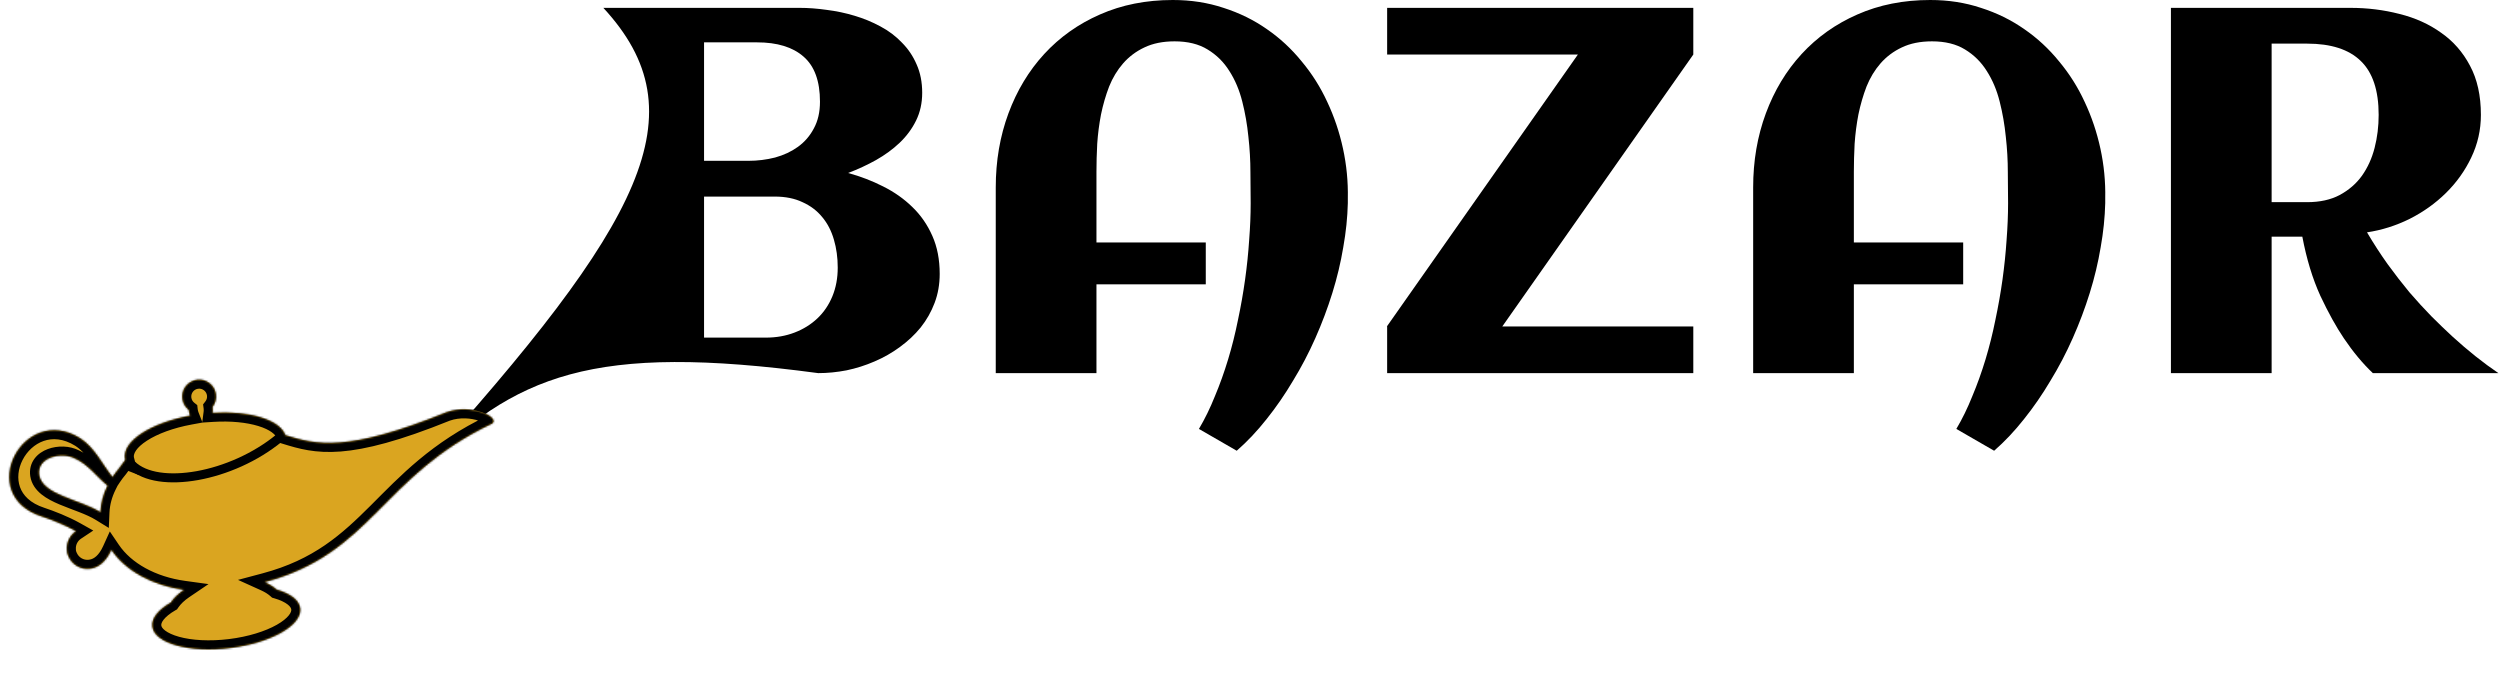 <svg width="1386" height="373" viewBox="0 0 1386 373" fill="none" xmlns="http://www.w3.org/2000/svg">
<path d="M520.969 151.875C520.969 157.594 520.031 162.938 518.156 167.906C516.281 172.875 513.703 177.422 510.422 181.547C507.141 185.578 503.297 189.188 498.891 192.375C494.578 195.562 489.891 198.234 484.828 200.391C479.859 202.547 474.703 204.188 469.359 205.312C464.016 206.344 458.766 206.859 453.609 206.859C328.784 190.117 285.488 207.28 232 261.5C357.579 122.659 388.287 62.646 334.5 4.359H443.344C448.125 4.359 453.141 4.734 458.391 5.484C463.641 6.141 468.75 7.219 473.719 8.719C478.781 10.219 483.562 12.188 488.062 14.625C492.656 17.062 496.641 20.062 500.016 23.625C503.484 27.094 506.203 31.125 508.172 35.719C510.234 40.312 511.266 45.562 511.266 51.469C511.266 57.094 510.141 62.203 507.891 66.797C505.641 71.391 502.594 75.516 498.75 79.172C495 82.734 490.641 85.922 485.672 88.734C480.797 91.453 475.641 93.844 470.203 95.906C477.047 97.781 483.516 100.266 489.609 103.359C495.797 106.453 501.188 110.25 505.781 114.75C510.469 119.25 514.172 124.594 516.891 130.781C519.609 136.875 520.969 143.906 520.969 151.875ZM454.594 56.391C454.594 44.953 451.547 36.609 445.453 31.359C439.453 26.109 430.875 23.484 419.719 23.484H390.328V89.156H414.938C420 89.156 424.922 88.547 429.703 87.328C434.484 86.016 438.703 84.047 442.359 81.422C446.109 78.703 449.062 75.281 451.219 71.156C453.469 67.031 454.594 62.109 454.594 56.391ZM464.438 148.359C464.438 142.828 463.734 137.672 462.328 132.891C460.922 128.016 458.766 123.844 455.859 120.375C452.953 116.812 449.297 114.047 444.891 112.078C440.578 110.016 435.469 108.984 429.562 108.984H390.328V187.172H424.641C430.359 187.172 435.656 186.234 440.531 184.359C445.406 182.484 449.625 179.859 453.188 176.484C456.75 173.109 459.516 169.031 461.484 164.25C463.453 159.469 464.438 154.172 464.438 148.359Z" fill="black"/>
<path d="M747.234 109.969V112.641C747.047 120.516 746.203 128.672 744.703 137.109C743.297 145.547 741.281 153.984 738.656 162.422C736.031 170.859 732.891 179.203 729.234 187.453C725.578 195.703 721.453 203.578 716.859 211.078C712.359 218.672 707.484 225.75 702.234 232.312C696.984 238.969 691.453 244.828 685.641 249.891L664.688 237.797C667.969 232.266 670.922 226.219 673.547 219.656C676.266 213.188 678.703 206.391 680.859 199.266C683.016 192.141 684.844 184.828 686.344 177.328C687.938 169.828 689.25 162.375 690.281 154.969C691.312 147.562 692.062 140.297 692.531 133.172C693.094 125.953 693.375 119.109 693.375 112.641C693.375 107.578 693.328 101.859 693.234 95.484C693.234 89.016 692.859 82.453 692.109 75.797C691.453 69.141 690.328 62.672 688.734 56.391C687.141 50.016 684.75 44.344 681.562 39.375C678.469 34.406 674.438 30.422 669.469 27.422C664.594 24.422 658.5 22.922 651.188 22.922C644.719 22.922 639.141 24.047 634.453 26.297C629.859 28.453 625.922 31.406 622.641 35.156C619.453 38.812 616.875 43.078 614.906 47.953C613.031 52.828 611.531 57.984 610.406 63.422C609.375 68.766 608.672 74.203 608.297 79.734C608.016 85.172 607.875 90.328 607.875 95.203V134.438H668.484V157.641H607.875V206.859H552.047V103.922C552.047 89.203 554.391 75.516 559.078 62.859C563.766 50.203 570.375 39.234 578.906 29.953C587.531 20.578 597.844 13.266 609.844 8.016C621.938 2.672 635.391 0 650.203 0C660.234 0 669.609 1.453 678.328 4.359C687.141 7.172 695.156 11.109 702.375 16.172C709.594 21.141 716.016 27.094 721.641 34.031C727.359 40.875 732.094 48.375 735.844 56.531C739.688 64.688 742.594 73.312 744.562 82.406C746.531 91.5 747.422 100.688 747.234 109.969Z" fill="black"/>
<path d="M938.766 206.859H769.031V180.984H768.891L874.781 30.234H769.031V4.359H938.766V30.234L832.875 180.984H938.766V206.859Z" fill="black"/>
<path d="M1167.14 109.969V112.641C1166.95 120.516 1166.11 128.672 1164.61 137.109C1163.2 145.547 1161.19 153.984 1158.56 162.422C1155.94 170.859 1152.8 179.203 1149.14 187.453C1145.48 195.703 1141.36 203.578 1136.77 211.078C1132.27 218.672 1127.39 225.75 1122.14 232.312C1116.89 238.969 1111.36 244.828 1105.55 249.891L1084.59 237.797C1087.88 232.266 1090.83 226.219 1093.45 219.656C1096.17 213.188 1098.61 206.391 1100.77 199.266C1102.92 192.141 1104.75 184.828 1106.25 177.328C1107.84 169.828 1109.16 162.375 1110.19 154.969C1111.22 147.562 1111.97 140.297 1112.44 133.172C1113 125.953 1113.28 119.109 1113.28 112.641C1113.28 107.578 1113.23 101.859 1113.14 95.484C1113.14 89.016 1112.77 82.453 1112.02 75.797C1111.36 69.141 1110.23 62.672 1108.64 56.391C1107.05 50.016 1104.66 44.344 1101.47 39.375C1098.38 34.406 1094.34 30.422 1089.38 27.422C1084.5 24.422 1078.41 22.922 1071.09 22.922C1064.62 22.922 1059.05 24.047 1054.36 26.297C1049.77 28.453 1045.83 31.406 1042.55 35.156C1039.36 38.812 1036.78 43.078 1034.81 47.953C1032.94 52.828 1031.44 57.984 1030.31 63.422C1029.28 68.766 1028.58 74.203 1028.2 79.734C1027.92 85.172 1027.78 90.328 1027.78 95.203V134.438H1088.39V157.641H1027.78V206.859H971.953V103.922C971.953 89.203 974.297 75.516 978.984 62.859C983.672 50.203 990.281 39.234 998.812 29.953C1007.44 20.578 1017.75 13.266 1029.75 8.016C1041.84 2.672 1055.3 0 1070.11 0C1080.14 0 1089.52 1.453 1098.23 4.359C1107.05 7.172 1115.06 11.109 1122.28 16.172C1129.5 21.141 1135.92 27.094 1141.55 34.031C1147.27 40.875 1152 48.375 1155.75 56.531C1159.59 64.688 1162.5 73.312 1164.47 82.406C1166.44 91.5 1167.33 100.688 1167.14 109.969Z" fill="black"/>
<path d="M1259.39 206.859H1203.56V4.359H1303.12C1312.5 4.359 1321.55 5.484 1330.27 7.734C1338.98 9.891 1346.67 13.359 1353.33 18.141C1360.08 22.828 1365.42 28.922 1369.36 36.422C1373.39 43.922 1375.41 53.016 1375.41 63.703C1375.41 72.047 1373.62 79.922 1370.06 87.328C1366.59 94.641 1361.91 101.203 1356 107.016C1350.19 112.734 1343.48 117.516 1335.89 121.359C1328.3 125.109 1320.42 127.594 1312.27 128.812C1315.92 135 1319.72 140.859 1323.66 146.391C1327.69 151.922 1331.72 157.125 1335.75 162C1339.88 166.781 1343.95 171.234 1347.98 175.359C1352.02 179.391 1355.86 183.094 1359.52 186.469C1368.14 194.344 1376.67 201.141 1385.11 206.859H1315.5C1309.88 201.516 1304.53 195.094 1299.47 187.594C1295.16 181.219 1290.8 173.344 1286.39 163.969C1282.08 154.5 1278.75 143.578 1276.41 131.203H1259.39V206.859ZM1318.73 63.703C1318.73 50.109 1315.41 40.125 1308.75 33.75C1302.19 27.375 1292.3 24.188 1279.08 24.188H1259.39V112.078H1279.08C1286.11 112.078 1292.11 110.766 1297.08 108.141C1302.14 105.422 1306.27 101.859 1309.45 97.453C1312.64 92.953 1314.98 87.797 1316.48 81.984C1317.98 76.172 1318.73 70.078 1318.73 63.703Z" fill="black"/>
<mask id="path-2-inside-1" fill="white">
<path d="M247.683 228.498C191.989 251.014 175.508 246.613 158.198 241.252C155.227 232.699 138.382 227.609 117.841 228.905C117.969 227.917 117.984 226.873 117.852 225.798C117.844 225.734 117.831 225.673 117.822 225.608C119.29 223.719 120.041 221.272 119.726 218.71C119.095 213.57 114.414 209.912 109.27 210.544C104.133 211.175 100.478 215.856 101.109 220.995C101.424 223.555 102.741 225.745 104.618 227.224C104.625 227.29 104.626 227.355 104.634 227.422C104.766 228.497 105.034 229.506 105.398 230.433C83.829 234.388 68.076 244.365 69.253 253.95C69.299 254.324 69.376 254.691 69.472 255.053C69.455 255.046 69.436 255.041 69.419 255.034C69.419 255.034 67.739 257.286 65.792 259.931C64.544 261.402 63.403 262.92 62.368 264.476C56.637 257.37 52.829 248.422 44.367 242.904C12.854 223.354 -13.867 274.301 23.032 286.28C28.282 288.031 35.657 290.86 42.137 294.493C38.815 296.703 36.782 300.578 37.081 304.78C37.07 306.017 37.386 307.271 37.963 308.462C39.907 313.007 44.672 315.923 49.822 315.291C50.239 315.24 50.646 315.163 51.046 315.07C54.899 314.279 58.818 311.278 61.744 304.827C69.6 316.426 84.377 324.572 101.999 326.998C98.924 329.082 96.416 331.478 94.659 334.063C87.824 338.005 83.897 342.728 84.463 347.338C85.613 356.706 104.896 362.047 127.531 359.268C150.174 356.488 167.591 346.641 166.441 337.272C165.875 332.663 160.915 329.03 153.333 326.859C151.529 325.245 149.307 323.855 146.781 322.713C206.317 306.854 211.164 264.165 272.849 234.812C277.398 231.445 261.551 223.61 247.683 228.498ZM55.698 283.958C43.947 276.712 23.489 274.408 21.726 263.263C20.302 253.704 33.885 250.214 41.518 254.161C49.07 257.617 53.716 264.394 59.615 269.217C57.279 273.912 55.918 278.879 55.698 283.958Z"/>
</mask>
<path d="M247.683 228.498C191.989 251.014 175.508 246.613 158.198 241.252C155.227 232.699 138.382 227.609 117.841 228.905C117.969 227.917 117.984 226.873 117.852 225.798C117.844 225.734 117.831 225.673 117.822 225.608C119.29 223.719 120.041 221.272 119.726 218.71C119.095 213.57 114.414 209.912 109.27 210.544C104.133 211.175 100.478 215.856 101.109 220.995C101.424 223.555 102.741 225.745 104.618 227.224C104.625 227.29 104.626 227.355 104.634 227.422C104.766 228.497 105.034 229.506 105.398 230.433C83.829 234.388 68.076 244.365 69.253 253.95C69.299 254.324 69.376 254.691 69.472 255.053C69.455 255.046 69.436 255.041 69.419 255.034C69.419 255.034 67.739 257.286 65.792 259.931C64.544 261.402 63.403 262.92 62.368 264.476C56.637 257.37 52.829 248.422 44.367 242.904C12.854 223.354 -13.867 274.301 23.032 286.28C28.282 288.031 35.657 290.86 42.137 294.493C38.815 296.703 36.782 300.578 37.081 304.78C37.07 306.017 37.386 307.271 37.963 308.462C39.907 313.007 44.672 315.923 49.822 315.291C50.239 315.24 50.646 315.163 51.046 315.07C54.899 314.279 58.818 311.278 61.744 304.827C69.6 316.426 84.377 324.572 101.999 326.998C98.924 329.082 96.416 331.478 94.659 334.063C87.824 338.005 83.897 342.728 84.463 347.338C85.613 356.706 104.896 362.047 127.531 359.268C150.174 356.488 167.591 346.641 166.441 337.272C165.875 332.663 160.915 329.03 153.333 326.859C151.529 325.245 149.307 323.855 146.781 322.713C206.317 306.854 211.164 264.165 272.849 234.812C277.398 231.445 261.551 223.61 247.683 228.498ZM55.698 283.958C43.947 276.712 23.489 274.408 21.726 263.263C20.302 253.704 33.885 250.214 41.518 254.161C49.07 257.617 53.716 264.394 59.615 269.217C57.279 273.912 55.918 278.879 55.698 283.958Z" fill="#DAA520"/>
<path d="M247.683 228.498L246.021 223.782L245.914 223.82L245.809 223.862L247.683 228.498ZM158.198 241.252L153.474 242.893L154.304 245.281L156.718 246.028L158.198 241.252ZM117.841 228.905L112.883 228.261L112.101 234.277L118.156 233.895L117.841 228.905ZM117.822 225.608L113.874 222.54L112.589 224.194L112.866 226.269L117.822 225.608ZM104.618 227.224L109.586 226.666L109.353 224.59L107.713 223.297L104.618 227.224ZM105.398 230.433L106.299 235.351L112.267 234.257L110.053 228.609L105.398 230.433ZM69.472 255.053L67.644 259.707L76.819 263.311L74.307 253.779L69.472 255.053ZM69.419 255.034L71.247 250.38L67.694 248.984L65.411 252.044L69.419 255.034ZM65.792 259.931L69.605 263.165L69.717 263.033L69.819 262.895L65.792 259.931ZM62.368 264.476L58.476 267.615L62.756 272.921L66.531 267.245L62.368 264.476ZM44.367 242.904L47.098 238.716L47.051 238.685L47.003 238.655L44.367 242.904ZM23.032 286.28L24.614 281.537L24.595 281.53L24.576 281.524L23.032 286.28ZM42.137 294.493L44.906 298.656L51.711 294.13L44.582 290.132L42.137 294.493ZM37.081 304.78L42.08 304.824L42.082 304.625L42.068 304.426L37.081 304.78ZM37.963 308.462L42.56 306.496L42.514 306.388L42.463 306.283L37.963 308.462ZM51.046 315.07L50.041 310.172L49.975 310.186L49.909 310.201L51.046 315.07ZM61.744 304.827L65.883 302.023L60.877 294.632L57.19 302.762L61.744 304.827ZM101.999 326.998L104.804 331.137L115.595 323.823L102.681 322.045L101.999 326.998ZM94.659 334.063L97.157 338.394L98.149 337.822L98.793 336.874L94.659 334.063ZM153.333 326.859L149.999 330.585L150.854 331.35L151.956 331.665L153.333 326.859ZM146.781 322.713L145.494 317.881L131.946 321.49L144.721 327.268L146.781 322.713ZM272.849 234.812L274.998 239.327L275.435 239.119L275.824 238.831L272.849 234.812ZM55.698 283.958L53.074 288.214L60.324 292.684L60.693 284.174L55.698 283.958ZM21.726 263.263L16.78 263.999L16.784 264.022L16.787 264.044L21.726 263.263ZM41.518 254.161L39.222 258.602L39.328 258.657L39.438 258.707L41.518 254.161ZM59.615 269.217L64.091 271.444L65.868 267.871L62.779 265.346L59.615 269.217ZM245.809 223.862C218.164 235.039 200.664 239.358 188.154 240.344C175.861 241.313 168.14 239.097 159.677 236.476L156.718 246.028C165.566 248.768 174.741 251.433 188.939 250.313C202.921 249.211 221.508 244.473 249.557 233.133L245.809 223.862ZM162.921 239.612C160.608 232.952 153.565 228.888 146.066 226.602C138.209 224.207 128.239 223.239 117.526 223.915L118.156 233.895C127.984 233.275 136.706 234.204 143.15 236.168C149.952 238.241 152.817 240.999 153.474 242.893L162.921 239.612ZM122.799 229.549C122.979 228.163 123 226.697 122.815 225.189L112.889 226.407C112.968 227.048 112.959 227.67 112.883 228.261L122.799 229.549ZM122.815 225.189C122.803 225.096 122.792 225.017 122.783 224.961C122.774 224.907 122.766 224.86 122.763 224.844C122.758 224.818 122.76 224.829 122.762 224.841C122.765 224.857 122.771 224.895 122.778 224.947L112.866 226.269C112.877 226.354 112.888 226.424 112.896 226.472C112.9 226.496 112.904 226.517 112.906 226.531C112.909 226.544 112.911 226.559 112.912 226.562C112.914 226.577 112.912 226.562 112.908 226.54C112.904 226.515 112.897 226.468 112.889 226.407L122.815 225.189ZM121.77 228.677C124.016 225.786 125.171 222.028 124.689 218.1L114.763 219.319C114.91 220.517 114.565 221.651 113.874 222.54L121.77 228.677ZM124.689 218.1C123.721 210.219 116.545 204.613 108.661 205.581L109.879 215.507C112.284 215.212 114.469 216.921 114.763 219.319L124.689 218.1ZM108.661 205.581C100.779 206.549 95.179 213.728 96.147 221.605L106.072 220.386C105.777 217.984 107.486 215.801 109.879 215.507L108.661 205.581ZM96.147 221.605C96.628 225.528 98.654 228.891 101.523 231.151L107.713 223.297C106.828 222.6 106.219 221.582 106.072 220.386L96.147 221.605ZM99.649 227.783C99.642 227.725 99.639 227.681 99.638 227.663C99.636 227.649 99.636 227.636 99.637 227.664C99.639 227.681 99.642 227.73 99.647 227.788C99.652 227.848 99.66 227.932 99.672 228.031L109.597 226.812C109.605 226.878 109.61 226.929 109.612 226.956C109.614 226.981 109.615 226.998 109.614 226.982C109.614 226.978 109.613 226.962 109.612 226.948C109.611 226.933 109.609 226.91 109.607 226.884C109.603 226.833 109.597 226.757 109.586 226.666L99.649 227.783ZM99.672 228.031C99.857 229.543 100.233 230.959 100.742 232.258L110.053 228.609C109.835 228.052 109.676 227.451 109.597 226.812L99.672 228.031ZM104.496 225.515C93.259 227.576 83.265 231.245 76.084 235.879C69.298 240.259 63.324 246.695 64.29 254.559L74.215 253.341C74.004 251.619 75.318 248.275 81.507 244.281C87.3 240.542 95.967 237.246 106.299 235.351L104.496 225.515ZM64.29 254.559C64.37 255.215 64.501 255.811 64.637 256.328L74.307 253.779C74.252 253.571 74.227 253.433 74.215 253.341L64.29 254.559ZM71.3 250.399C71.245 250.378 71.199 250.361 71.171 250.35C71.156 250.345 71.144 250.341 71.135 250.338C71.128 250.335 71.121 250.333 71.119 250.332C71.116 250.331 71.119 250.332 71.122 250.333C71.126 250.334 71.134 250.337 71.144 250.341C71.164 250.348 71.2 250.362 71.247 250.38L67.591 259.688C67.646 259.709 67.692 259.726 67.72 259.737C67.735 259.742 67.747 259.746 67.755 259.749C67.763 259.752 67.77 259.754 67.772 259.755C67.775 259.756 67.772 259.755 67.769 259.754C67.765 259.753 67.757 259.75 67.747 259.746C67.727 259.739 67.69 259.725 67.644 259.707L71.3 250.399ZM69.419 255.034C65.411 252.044 65.411 252.044 65.411 252.044C65.411 252.044 65.411 252.044 65.411 252.044C65.411 252.044 65.411 252.044 65.411 252.045C65.411 252.045 65.41 252.045 65.41 252.046C65.409 252.047 65.408 252.049 65.406 252.051C65.403 252.056 65.398 252.062 65.391 252.071C65.378 252.088 65.359 252.114 65.334 252.148C65.284 252.215 65.21 252.314 65.115 252.441C64.926 252.695 64.654 253.061 64.321 253.51C63.655 254.408 62.744 255.637 61.765 256.967L69.819 262.895C70.787 261.58 71.689 260.361 72.35 259.471C72.68 259.026 72.95 258.664 73.137 258.413C73.23 258.287 73.303 258.19 73.352 258.124C73.377 258.091 73.395 258.065 73.408 258.049C73.414 258.04 73.419 258.034 73.422 258.03C73.424 258.028 73.425 258.026 73.426 258.025C73.426 258.025 73.426 258.024 73.426 258.024C73.427 258.024 73.427 258.024 73.427 258.024C73.427 258.024 73.427 258.024 73.427 258.024C73.427 258.024 73.427 258.024 69.419 255.034ZM61.979 256.697C60.606 258.315 59.348 259.988 58.205 261.707L66.531 267.245C67.458 265.852 68.483 264.489 69.605 263.165L61.979 256.697ZM66.26 261.337C63.46 257.865 61.568 254.538 58.46 250.188C55.584 246.164 52.088 241.969 47.098 238.716L41.636 247.092C45.108 249.356 47.746 252.395 50.323 256.001C52.667 259.281 55.545 263.981 58.476 267.615L66.26 261.337ZM47.003 238.655C37.925 233.023 28.78 232.286 20.906 235.027C13.18 237.717 7.104 243.601 3.59 250.498C0.077 257.392 -1.074 265.705 1.657 273.376C4.444 281.206 11.015 287.635 21.488 291.035L24.576 281.524C16.599 278.934 12.673 274.504 11.078 270.022C9.426 265.383 10.005 259.935 12.5 255.038C14.993 250.145 19.2 246.21 24.194 244.471C29.04 242.784 35.053 243.009 41.731 247.153L47.003 238.655ZM21.45 291.023C26.552 292.725 33.598 295.437 39.691 298.854L44.582 290.132C37.716 286.282 30.011 283.337 24.614 281.537L21.45 291.023ZM39.368 290.33C34.596 293.504 31.663 299.079 32.093 305.134L42.068 304.426C41.901 302.077 43.033 299.902 44.906 298.656L39.368 290.33ZM32.081 304.737C32.062 306.856 32.604 308.868 33.463 310.641L42.463 306.283C42.169 305.674 42.077 305.177 42.08 304.824L32.081 304.737ZM33.366 310.428C36.159 316.957 43.006 321.166 50.432 320.254L49.213 310.328C46.337 310.681 43.656 309.056 42.56 306.496L33.366 310.428ZM50.432 320.254C51.056 320.177 51.641 320.066 52.183 319.939L49.909 310.201C49.652 310.261 49.423 310.303 49.213 310.328L50.432 320.254ZM52.051 319.968C57.902 318.767 62.915 314.35 66.297 306.892L57.19 302.762C54.721 308.207 51.897 309.791 50.041 310.172L52.051 319.968ZM57.604 307.631C66.458 320.704 82.693 329.387 101.317 331.951L102.681 322.045C86.062 319.757 72.742 312.149 65.883 302.023L57.604 307.631ZM99.193 322.859C95.709 325.221 92.707 328.041 90.524 331.251L98.793 336.874C100.126 334.915 102.138 332.944 104.804 331.137L99.193 322.859ZM92.16 329.732C88.405 331.898 85.141 334.447 82.852 337.364C80.546 340.302 79.007 343.931 79.5 347.947L89.426 346.728C89.353 346.135 89.494 345.098 90.719 343.537C91.961 341.954 94.078 340.17 97.157 338.394L92.16 329.732ZM79.5 347.947C80.002 352.03 82.444 355.214 85.459 357.518C88.457 359.808 92.334 361.494 96.606 362.677C105.173 365.05 116.335 365.68 128.14 364.231L126.922 354.306C116.092 355.635 106.295 354.984 99.275 353.04C95.753 352.064 93.179 350.831 91.53 349.572C89.899 348.326 89.499 347.329 89.426 346.728L79.5 347.947ZM128.14 364.231C139.95 362.781 150.63 359.469 158.369 355.093C162.228 352.912 165.583 350.338 167.937 347.391C170.306 344.426 171.905 340.746 171.404 336.663L161.478 337.881C161.552 338.483 161.405 339.546 160.124 341.149C158.829 342.771 156.63 344.589 153.448 346.388C147.106 349.974 137.756 352.975 126.922 354.306L128.14 364.231ZM171.404 336.663C170.91 332.644 168.535 329.495 165.587 327.204C162.66 324.928 158.876 323.245 154.709 322.052L151.956 331.665C155.372 332.644 157.86 333.863 159.449 335.099C161.018 336.318 161.406 337.29 161.478 337.881L171.404 336.663ZM156.666 323.132C154.414 321.117 151.739 319.468 148.842 318.157L144.721 327.268C146.875 328.243 148.644 329.373 149.999 330.585L156.666 323.132ZM148.068 327.544C179.125 319.272 195.986 303.876 212.54 287.363C228.976 270.967 245.043 253.581 274.998 239.327L270.701 230.297C238.97 245.396 221.77 264.031 205.478 280.283C189.304 296.417 173.973 310.295 145.494 317.881L148.068 327.544ZM275.824 238.831C277.398 237.666 278.759 235.708 278.637 233.136C278.531 230.917 277.348 229.271 276.431 228.295C274.566 226.309 271.7 224.832 268.803 223.833C262.84 221.775 254.229 220.889 246.021 223.782L249.345 233.213C255.005 231.218 261.252 231.806 265.541 233.286C267.771 234.055 268.88 234.863 269.141 235.141C269.287 235.296 268.704 234.777 268.648 233.612C268.576 232.093 269.438 231.117 269.874 230.793L275.824 238.831ZM58.322 279.702C54.985 277.644 51.155 276.009 47.504 274.579C43.669 273.077 40.258 271.88 36.913 270.467C33.627 269.079 31.059 267.736 29.266 266.289C27.542 264.897 26.853 263.674 26.664 262.481L16.787 264.044C17.48 268.424 20.01 271.669 22.985 274.07C25.89 276.415 29.502 278.192 33.02 279.678C36.479 281.139 40.496 282.574 43.857 283.89C47.401 285.278 50.536 286.649 53.074 288.214L58.322 279.702ZM26.671 262.526C26.51 261.445 26.761 260.771 27.162 260.229C27.64 259.583 28.55 258.869 29.991 258.325C33.008 257.187 36.819 257.359 39.222 258.602L43.815 249.719C38.585 247.015 31.787 246.959 26.46 248.969C23.729 250 21.033 251.703 19.127 254.277C17.143 256.954 16.229 260.301 16.78 263.999L26.671 262.526ZM39.438 258.707C42.449 260.085 45.017 262.185 47.724 264.783C50.22 267.179 53.309 270.52 56.45 273.088L62.779 265.346C60.022 263.091 57.839 260.631 54.649 257.569C51.67 254.709 48.139 251.692 43.599 249.614L39.438 258.707ZM55.138 266.99C52.519 272.254 50.956 277.902 50.703 283.741L60.693 284.174C60.88 279.856 62.039 275.57 64.091 271.444L55.138 266.99Z" fill="black" mask="url(#path-2-inside-1)"/>
<path d="M73.169 257.796C87.465 271.657 128.412 264.614 154.941 242.718" stroke="black" stroke-width="5"/>
</svg>
